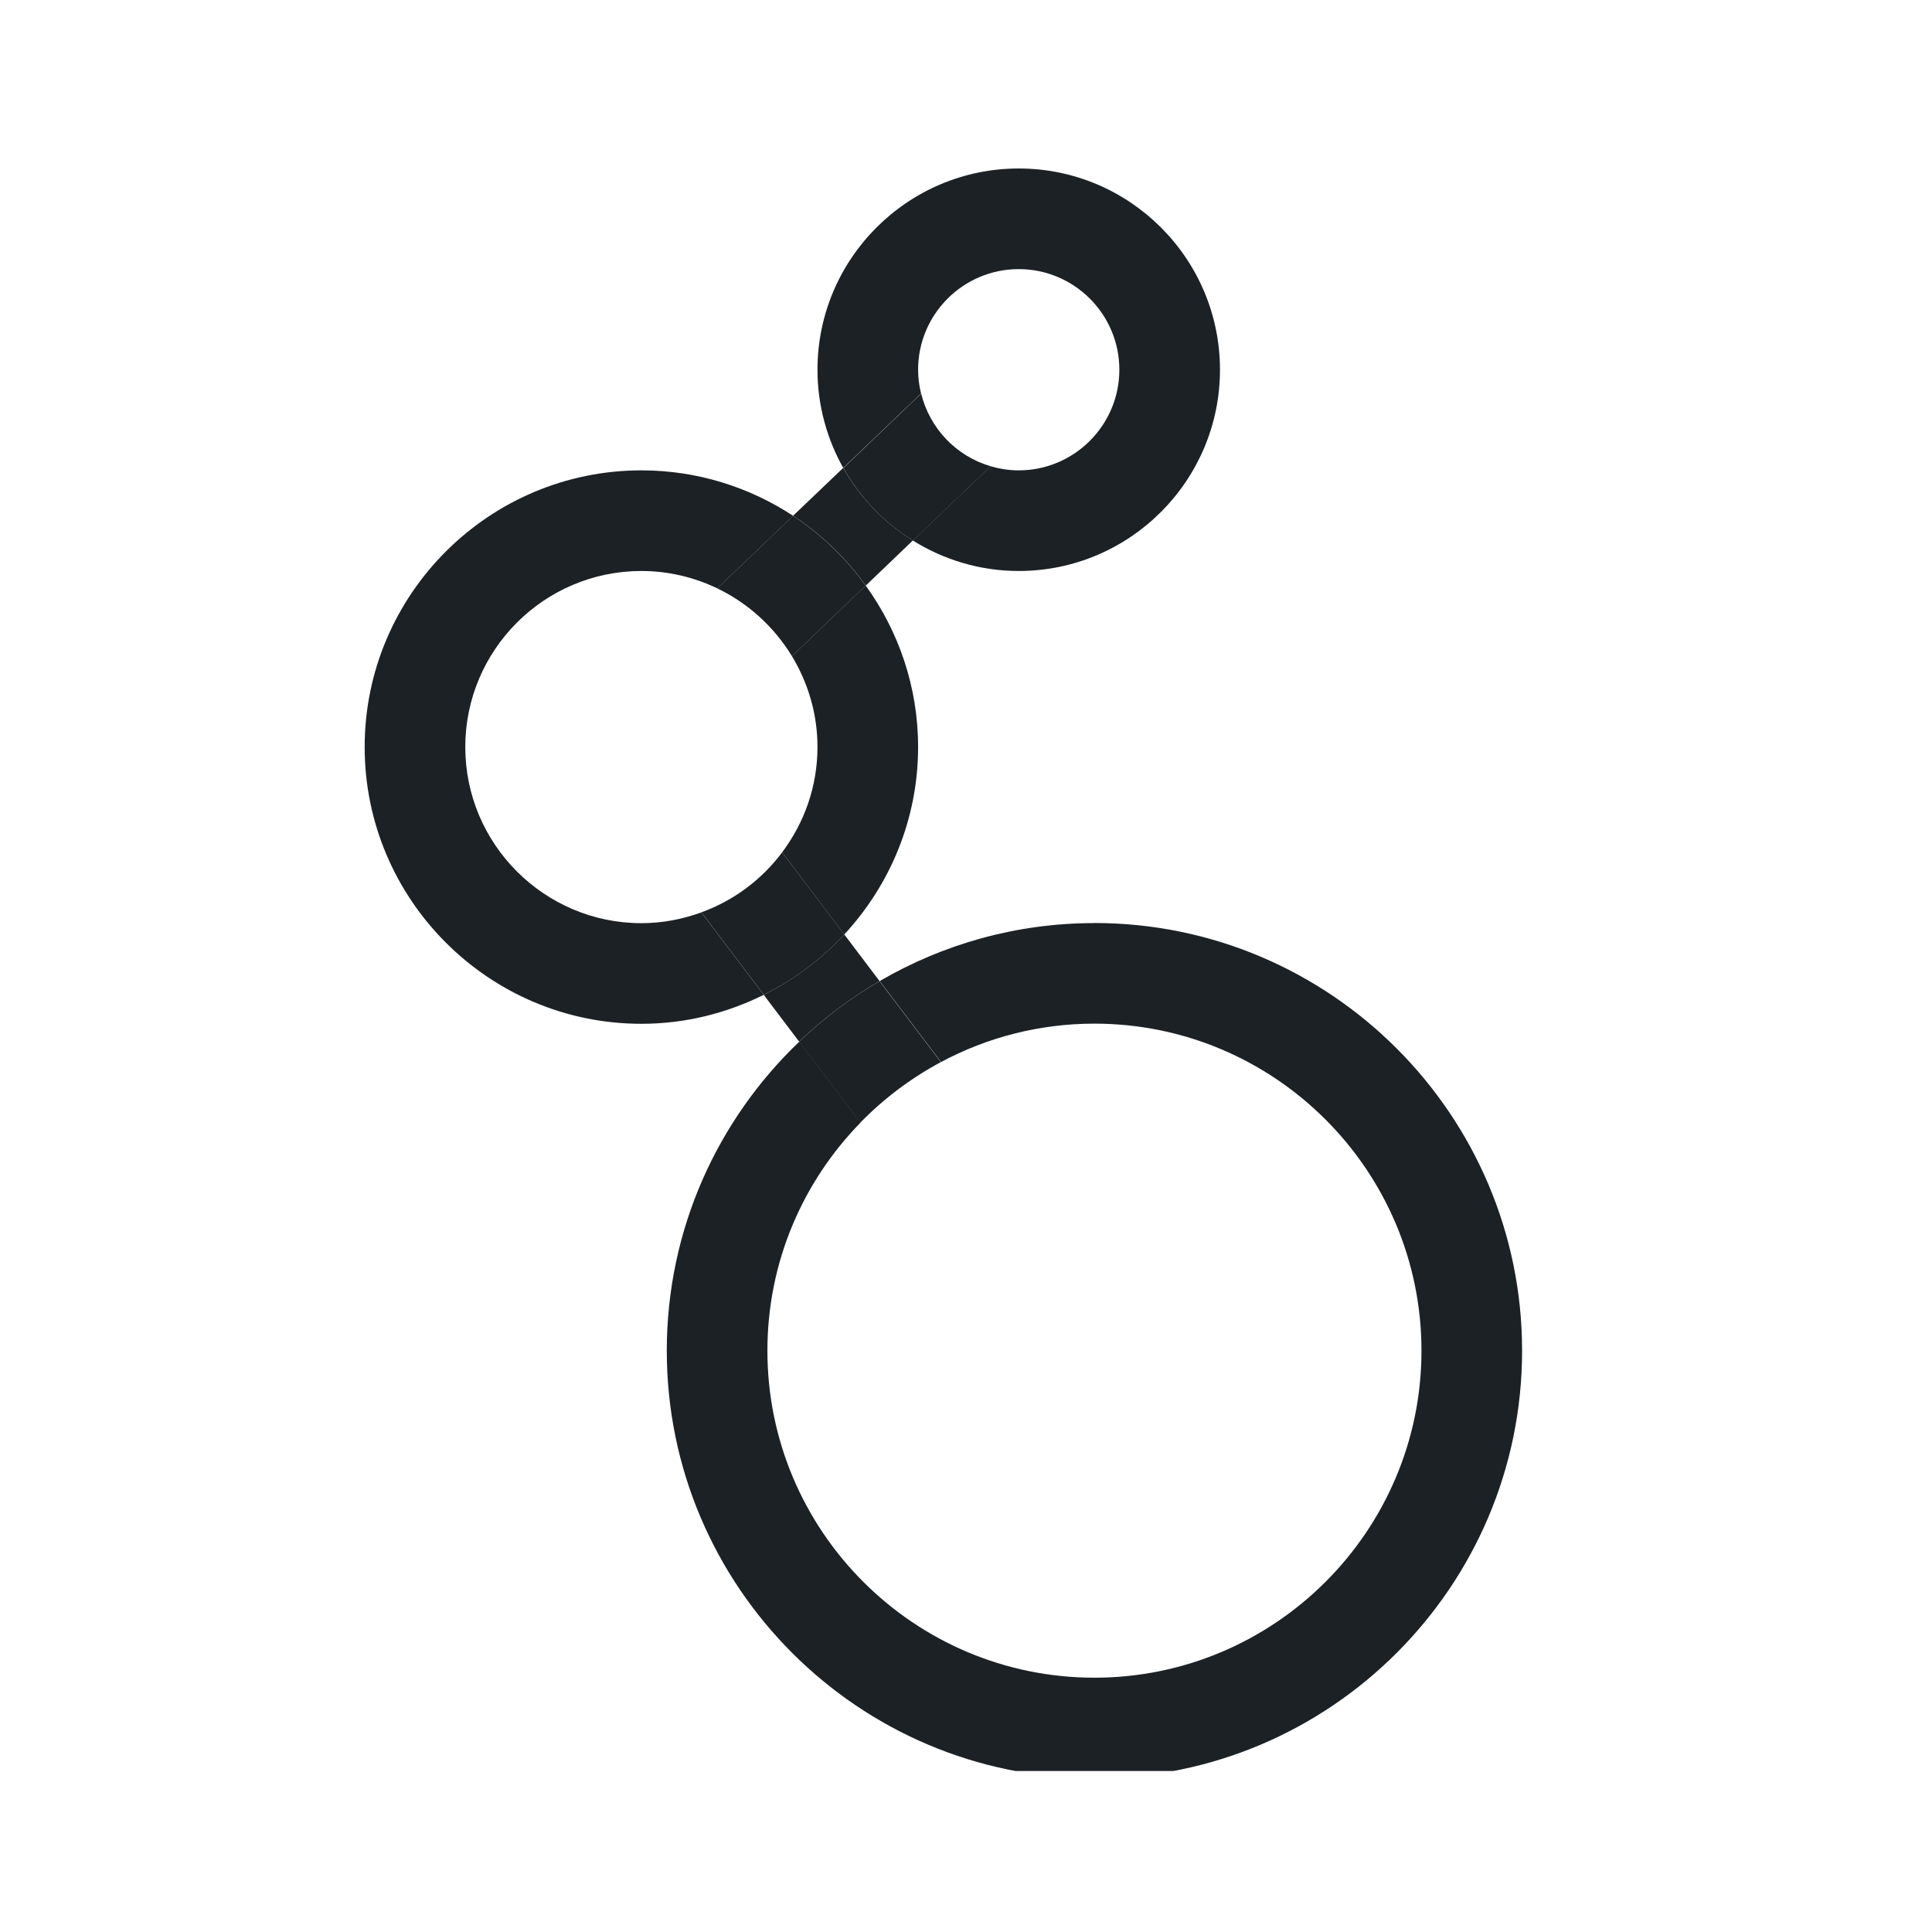 <svg width="24" height="24" viewBox="0 0 24 24" fill="none" xmlns="http://www.w3.org/2000/svg">
<g clip-path="url(#clip0)">
<path d="M13.594 11.467C12.623 11.467 11.713 11.73 10.928 12.187L11.69 13.193C12.258 12.889 12.907 12.716 13.595 12.716C15.835 12.716 17.658 14.539 17.658 16.779C17.658 19.019 15.835 20.841 13.595 20.841C11.355 20.841 9.533 19.019 9.533 16.779C9.533 15.676 9.975 14.676 10.691 13.944L9.93 12.939C8.916 13.907 8.283 15.27 8.283 16.779C8.283 19.708 10.666 22.091 13.595 22.091C16.524 22.091 18.908 19.708 18.908 16.779C18.908 13.85 16.524 11.466 13.595 11.466L13.594 11.467Z" fill="#1C2125"/>
<path d="M10.155 9.28C10.155 9.771 9.99 10.223 9.716 10.588L10.488 11.608C11.055 10.995 11.405 10.178 11.405 9.279C11.405 8.531 11.162 7.839 10.754 7.274L9.838 8.151C10.037 8.481 10.155 8.866 10.155 9.279V9.28Z" fill="#1C2125"/>
<path d="M7.968 11.468C6.762 11.468 5.78 10.486 5.78 9.28C5.78 8.074 6.761 7.093 7.968 7.093C8.305 7.093 8.625 7.172 8.911 7.309L9.853 6.408C9.311 6.052 8.663 5.843 7.968 5.843C6.073 5.843 4.53 7.385 4.53 9.28C4.53 11.175 6.073 12.718 7.968 12.718C8.513 12.718 9.028 12.586 9.488 12.358L8.713 11.334C8.479 11.419 8.229 11.468 7.968 11.468Z" fill="#1C2125"/>
<path d="M11.405 4.593C11.405 3.903 11.966 3.343 12.655 3.343C13.344 3.343 13.905 3.903 13.905 4.593C13.905 5.282 13.344 5.843 12.655 5.843C12.534 5.843 12.417 5.824 12.305 5.792L11.34 6.715C11.723 6.953 12.173 7.093 12.655 7.093C14.034 7.093 15.155 5.971 15.155 4.593C15.155 3.214 14.034 2.093 12.655 2.093C11.277 2.093 10.155 3.214 10.155 4.593C10.155 5.036 10.273 5.452 10.475 5.813L11.442 4.888C11.418 4.793 11.405 4.694 11.405 4.592V4.593Z" fill="#1C2125"/>
<path d="M10.487 11.609C10.203 11.916 9.864 12.17 9.487 12.358L9.927 12.939C10.229 12.651 10.564 12.399 10.926 12.187L10.488 11.608L10.487 11.609Z" fill="#1C2125"/>
<path d="M10.754 7.275L11.34 6.714C10.981 6.491 10.682 6.181 10.475 5.812L9.852 6.407C10.204 6.639 10.509 6.933 10.755 7.275H10.754Z" fill="#1C2125"/>
<path d="M11.688 13.194L10.926 12.188C10.563 12.399 10.229 12.652 9.927 12.94L10.688 13.945C10.979 13.647 11.316 13.393 11.687 13.194H11.688Z" fill="#1C2125"/>
<path d="M9.838 8.152L10.754 7.275C10.508 6.934 10.203 6.64 9.852 6.408L8.91 7.309C9.295 7.494 9.617 7.788 9.838 8.152H9.838Z" fill="#1C2125"/>
<path d="M10.489 11.608L9.716 10.588C9.463 10.926 9.116 11.187 8.713 11.333L9.488 12.357C9.866 12.17 10.204 11.915 10.489 11.608Z" fill="#1C2125"/>
<path d="M11.342 6.716L12.307 5.792C11.88 5.668 11.549 5.322 11.443 4.889L10.477 5.814C10.684 6.183 10.983 6.493 11.342 6.716V6.716Z" fill="#1C2125"/>
</g>
<defs>
<clipPath id="clip0">
<rect width="20" height="20" fill="white" transform="translate(2 2)"/>
</clipPath>
</defs>
</svg>
